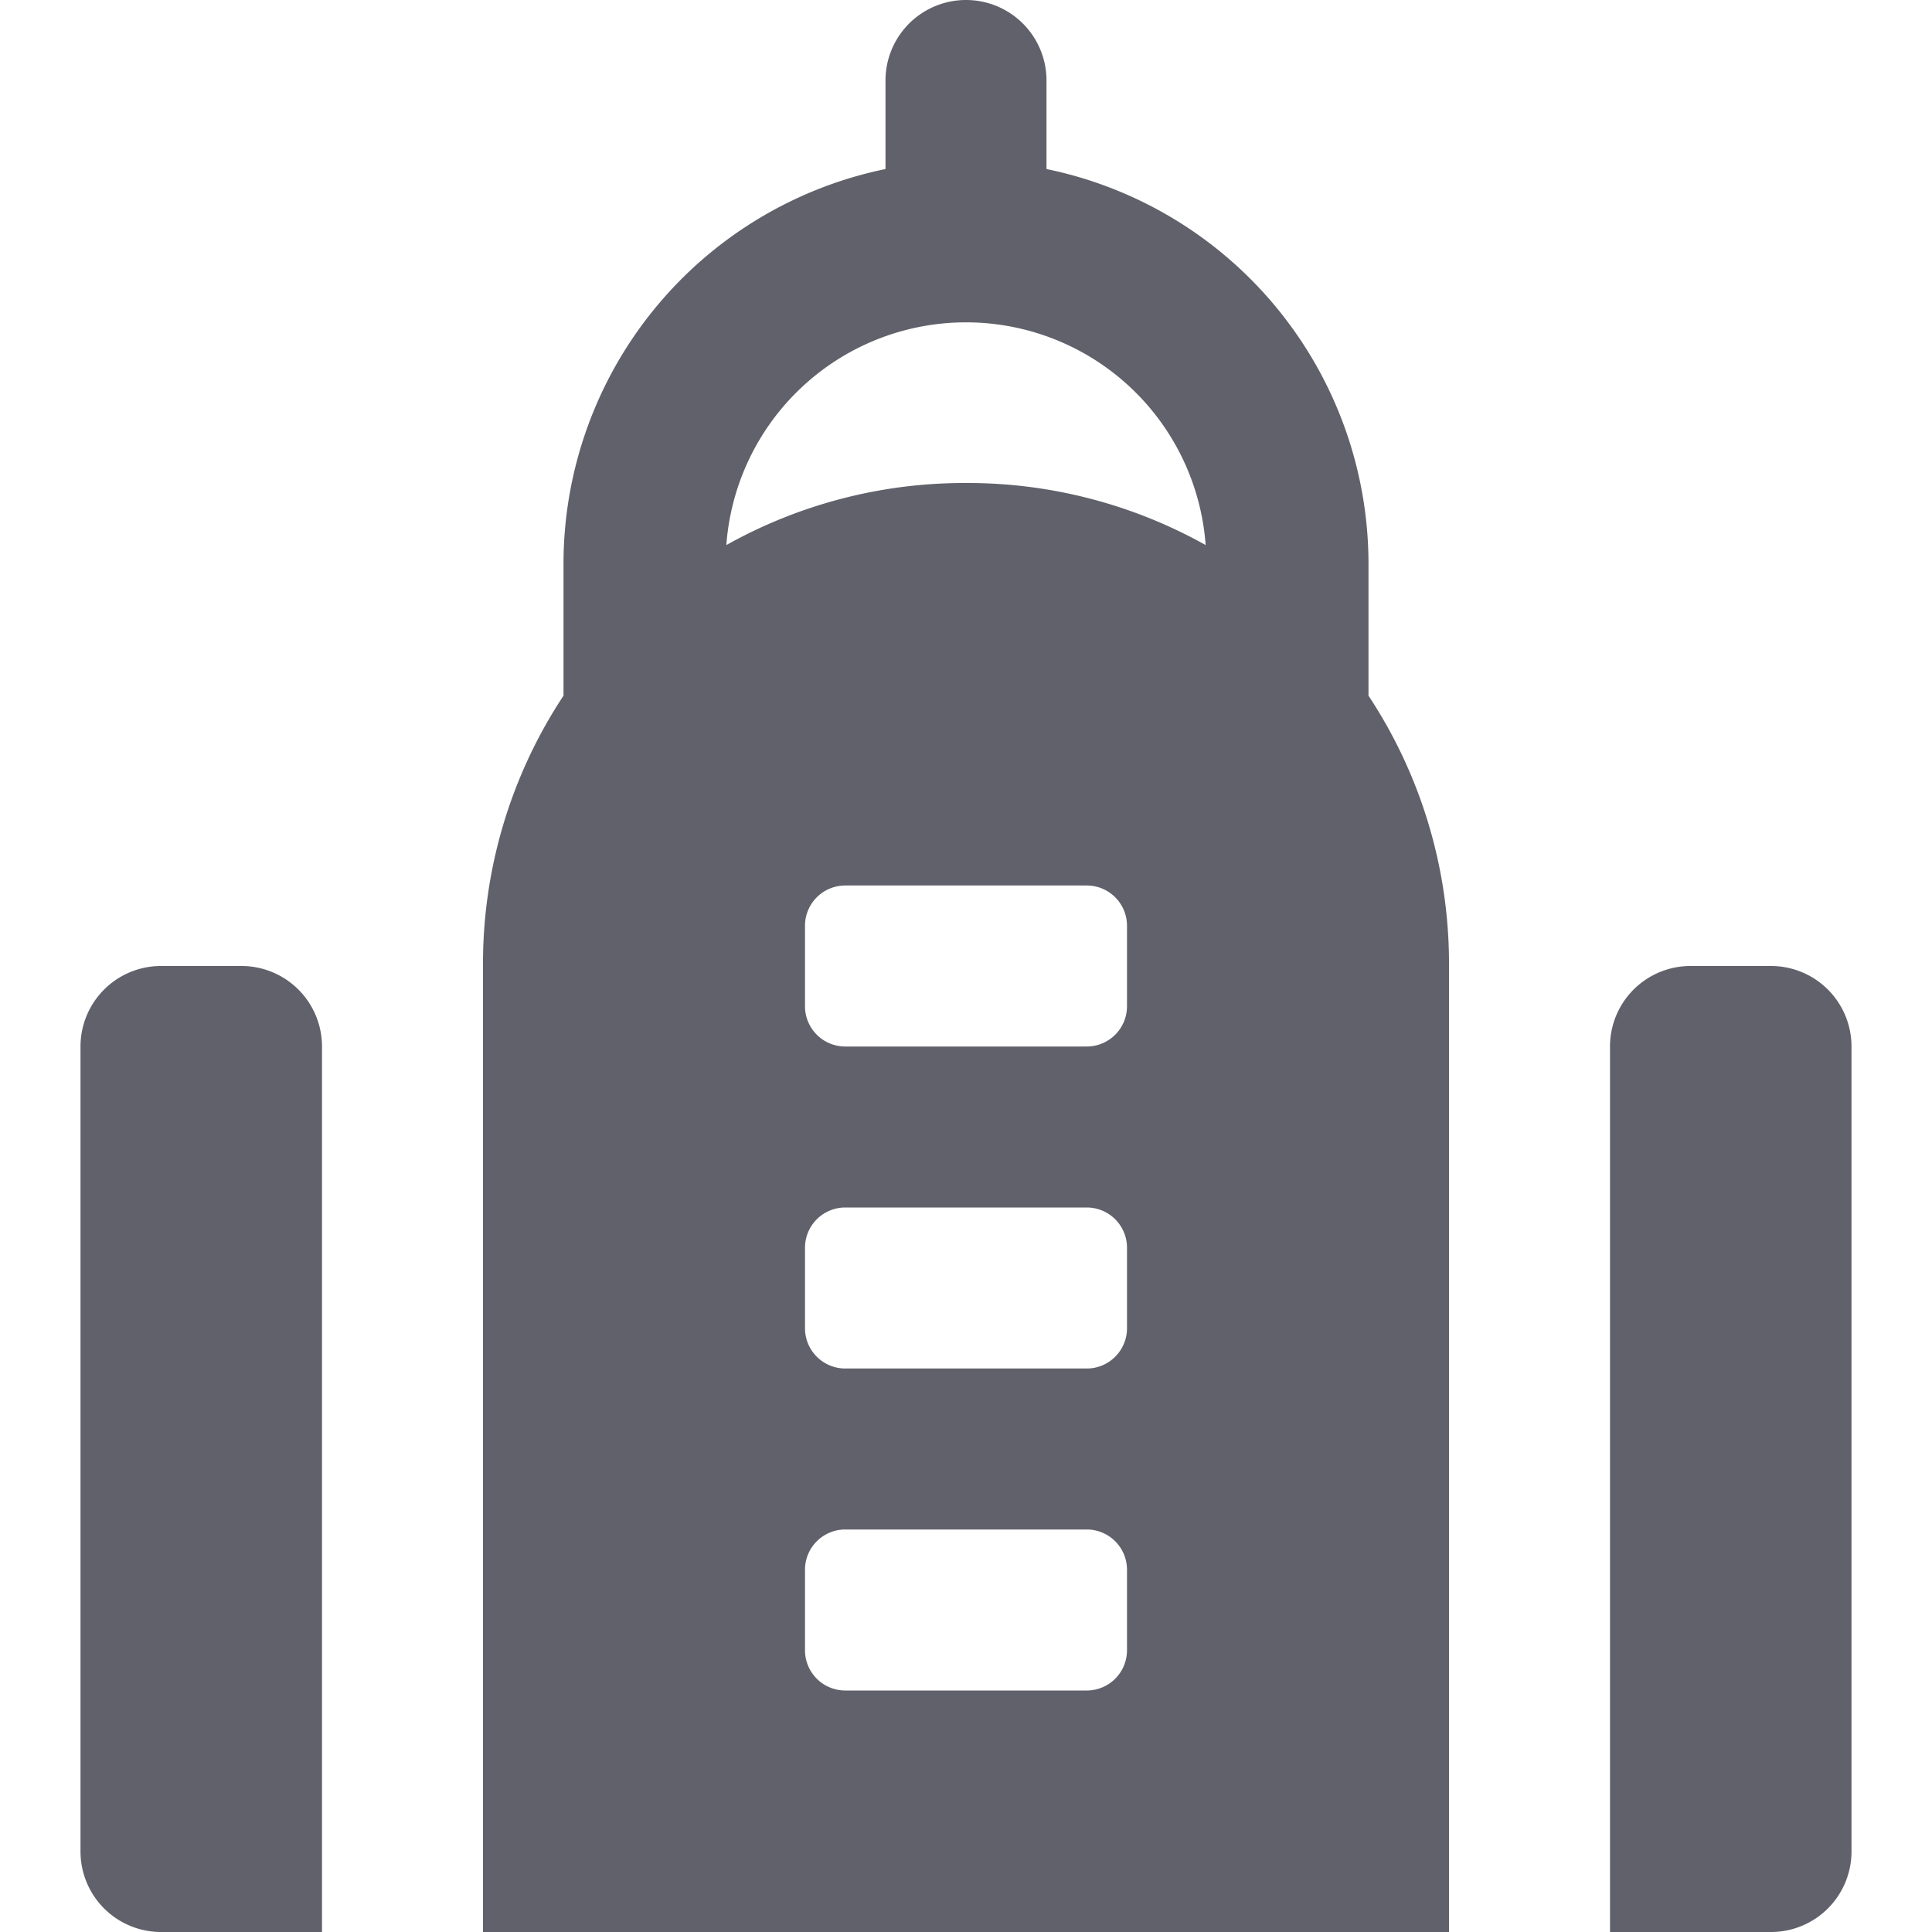 <svg xmlns="http://www.w3.org/2000/svg" height="24" width="24" viewBox="0 0 24 24"><path data-color="color-2" d="M4,24H2a1,1,0,0,1-1-1V13a1,1,0,0,1,1-1H3a1,1,0,0,1,1,1Z" fill="#61616b"></path><path data-color="color-2" d="M20,24h2a1,1,0,0,0,1-1V13a1,1,0,0,0-1-1H21a1,1,0,0,0-1,1Z" fill="#61616b"></path><path d="M17,8.642V7a5.009,5.009,0,0,0-4-4.9V1a1,1,0,0,0-2,0V2.1A5.009,5.009,0,0,0,7,7V8.642A6.035,6.035,0,0,0,6,12V24H18V12A6.035,6.035,0,0,0,17,8.642ZM14,20.5a.5.5,0,0,1-.5.5h-3a.5.5,0,0,1-.5-.5v-1a.5.5,0,0,1,.5-.5h3a.5.5,0,0,1,.5.5Zm0-4a.5.5,0,0,1-.5.5h-3a.5.5,0,0,1-.5-.5v-1a.5.5,0,0,1,.5-.5h3a.5.5,0,0,1,.5.5Zm0-4a.5.5,0,0,1-.5.5h-3a.5.5,0,0,1-.5-.5v-1a.5.5,0,0,1,.5-.5h3a.5.5,0,0,1,.5.5ZM12,6a6.055,6.055,0,0,0-2.977.771,2.985,2.985,0,0,1,5.954,0A6.055,6.055,0,0,0,12,6Z" fill="#61616b"></path></svg>